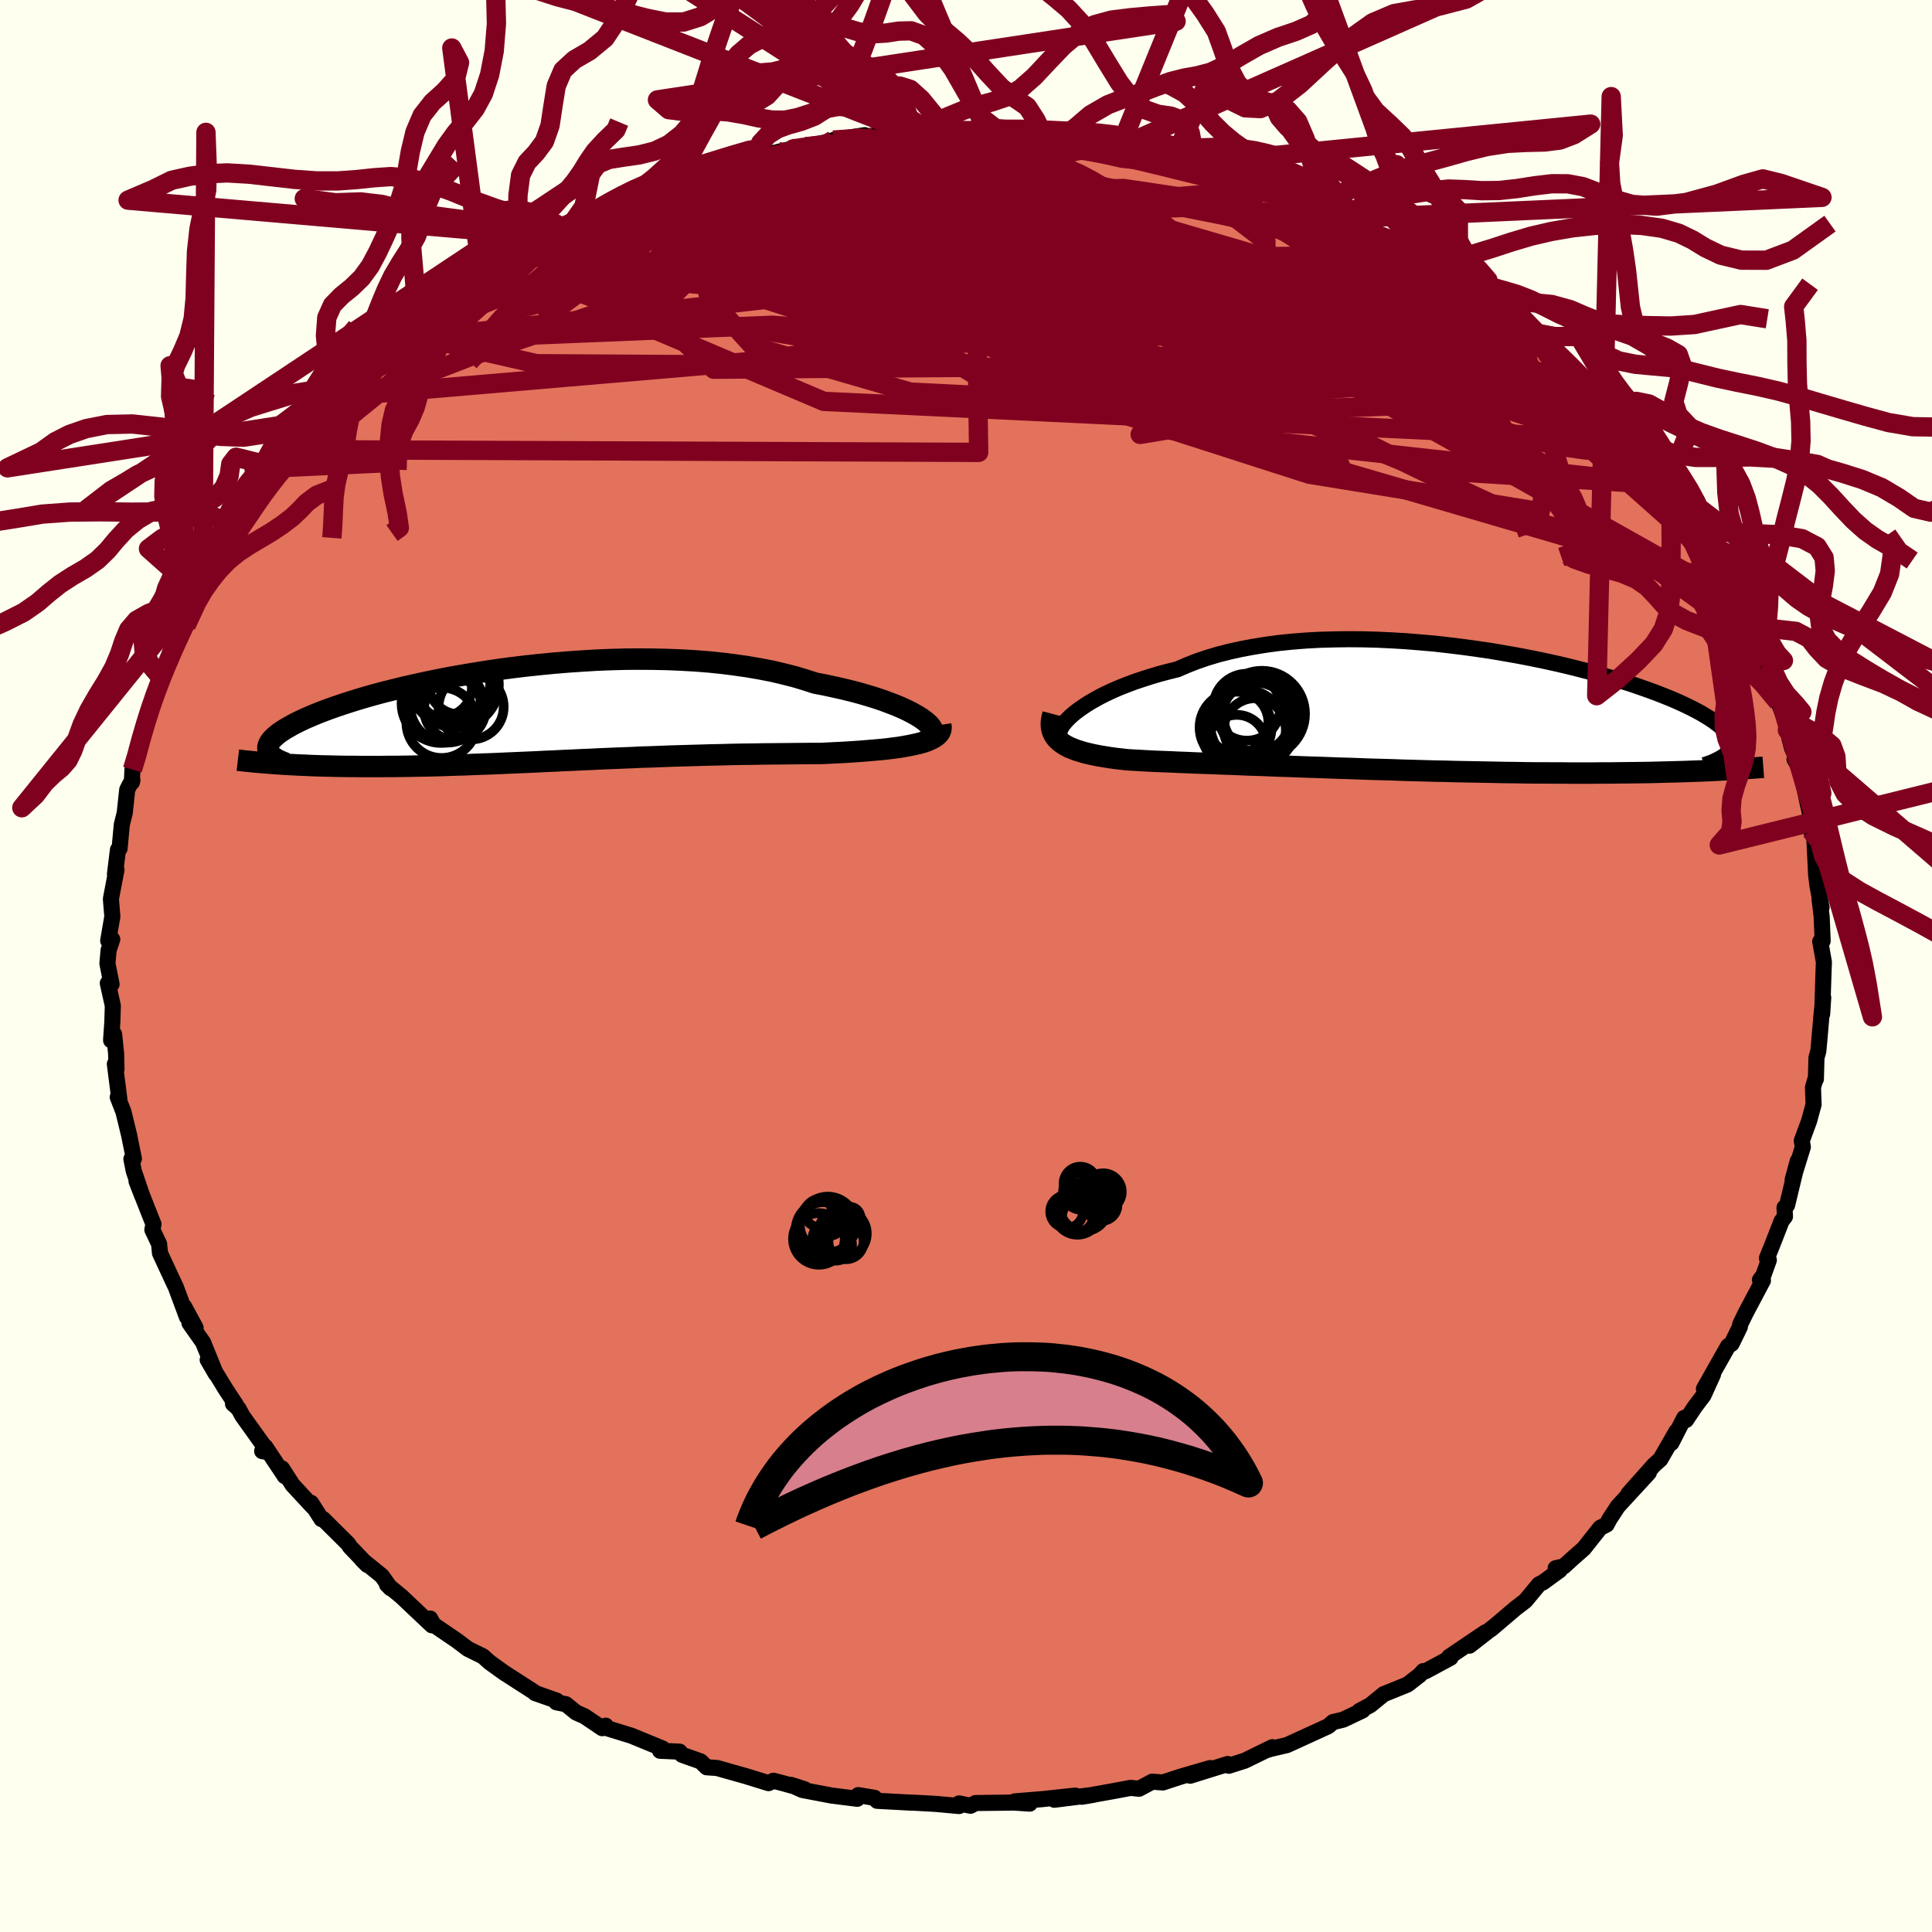 <svg xmlns="http://www.w3.org/2000/svg" width="500" height="500" viewBox="-100 -100 200 200"><defs><clipPath id="c"><path d="m40.46.22-.41-.25-.46-.26-.51-.26-.56-.26-.6-.26-.66-.25-.69-.26-.75-.25-.78-.24-.82-.24-.86-.23-.9-.22-.93-.21-.97-.21-1-.19-1.05-.34-1.1-.33-1.15-.29-1.19-.28-1.24-.24-1.28-.22-1.32-.19-1.35-.17-1.37-.14-1.41-.11-1.42-.08-1.45-.06-1.45-.03-1.47-.01-1.48.01-1.47.04-1.48.06-1.47.09-1.46.1-1.46.12-1.43.14-1.42.15-1.4.17-1.37.18-1.35.2-1.32.21-1.29.22-1.25.22-1.22.24-1.17.24-1.14.25-1.1.25-1.06.26-1.01.25-.97.26-.93.26-.87.26-.84.26-.79.26-.74.25-.7.25-.66.25-.61.24-.57.24-.53.23-.49.23-.45.22-.42.22-.38.22-.35.2-.32.21-.28.19-.25.2-.22.19-.19.18-.16.18-.13.17-.09.16-.07.17-.05.15-.01.16.01.14.03.15.06.13 1.56 1.25.54.03.56.03.56.03.58.02.59.03.6.02.61.02.62.01.64.02.64.01.66.01h.67l.67.01h2.11l.73-.01h.74l.76-.01.77-.01.79-.02.79-.01.81-.02.83-.02.83-.03.85-.03.86-.02.87-.04.88-.03.89-.03.91-.04.91-.04.93-.04.93-.04.94-.04.95-.05.96-.04.97-.05.98-.04.99-.05.99-.04 1-.05 1.01-.04 1.01-.04 1.02-.04 1.03-.05 1.03-.03 1.03-.04 1.04-.04 1.04-.03 1.04-.03 1.05-.03 1.05-.03 1.05-.02 1.05-.03 1.04-.02L23 3.98l1.04-.02 1.04-.01 1.03-.01 1.03-.01 1.02-.01 1.01-.01h.99l.82-.04.81-.04.79-.04.77-.05.76-.05.74-.06.71-.06.7-.06.67-.07.64-.08.62-.08.59-.1.55-.1.52-.11.48-.11"/></clipPath><clipPath id="b"><path d="m-36.46.18.41-.31.46-.32.5-.33.55-.32.59-.33.63-.32.68-.32.71-.31.76-.3.79-.3.83-.28.87-.28.9-.27.94-.25.97-.24.97-.42 1.02-.4 1.08-.37 1.13-.34 1.18-.3 1.22-.27 1.28-.24 1.31-.21 1.34-.18 1.38-.14 1.41-.11 1.44-.08 1.45-.04 1.48-.02 1.48.01 1.5.04 1.5.07 1.5.09 1.49.12 1.49.13 1.48.17 1.47.18 1.45.2 1.43.21 1.4.24 1.37.24 1.35.26 1.31.27 1.28.28 1.24.29 1.2.3 1.16.3 1.12.31 1.07.31 1.03.31.98.31.93.32.88.31.84.31.79.31.74.3.69.3.65.3.6.29.55.28.52.28.47.28.42.26.4.26.35.26.32.25.28.24.24.24.21.23.17.22.13.22.11.21.06.21.04.2v.19l-.03.19-.06.18-.08.17-.12.18-2.44 1.99-.69.03-.7.02-.72.03-.74.02-.75.02-.76.02-.78.02-.8.02-.81.01-.82.01-.84.01-.85.01-.87.01h-.87l-.9.01h-1.83l-.95-.01h-.96l-.97-.01h-.99l-1-.01-1.01-.02-1.03-.01-1.04-.02-1.04-.02L5 6.32 3.93 6.3l-1.07-.02-1.07-.03L.7 6.23-.38 6.2l-1.09-.03-1.09-.03-1.1-.04-1.09-.03-1.09-.03L-6.93 6l-1.08-.04-1.08-.03-1.07-.04-1.07-.04-1.06-.03-1.05-.04-1.03-.04-1.03-.03-1.02-.04-1-.04-.99-.03-.98-.04-.96-.04-.94-.03-.93-.04-.9-.03-.89-.03-.87-.04-.85-.03-.83-.04-.8-.03-.79-.03-.76-.04-.74-.04-.71-.04-.69-.04-.62-.07-.6-.07-.58-.08-.56-.09-.54-.09-.52-.1-.49-.11-.47-.11-.44-.13-.42-.13-.39-.15-.37-.15-.33-.17-.3-.18-.28-.2"/></clipPath><filter id="a"><feTurbulence baseFrequency=".05" numOctaves="3" result="noise" type="noise"/><feDisplacementMap in="SourceGraphic" in2="noise" scale="2"/></filter></defs><rect width="100%" height="100%" x="-100" y="-100" fill="ivory"/><path fill="#E2725B" stroke="#000" stroke-linejoin="round" stroke-width="1.667" d="m88.81-.4-.03.73-.15 4.64.11-1.7-.19 1.93-.23 2.67-.09.95-.19.67-.06 2.22-.03-.08-.27.94.06 1.77-.46 1.69-.76 2.06.11.65-1.06 3.41.53-1.96-1.1 4.57-.27.25.05.93-.35.46-.94 2.41-.58 1.44.2.19-.57 1.59-.35.46.31.06-1.79 3.38-.56 1.15-.04.28-.85 1.74-.37.25-2.5 4.42.94-1.49-.99 2.18-.88 1.16-.92 1.38-.19-.22-1.33 2.6.53-1.21-1.67 2.9-.64.57-2.67 3 2.12-2.19-3.21 3.49-.84 1.28-.33.61-.65.32-1.71 2.16-1.16 1.02-.9.82-.85.19.43.2-1.73 1.26-.42.21-1.41 1.7-1.03.79-2.54 2.16.27-.24-2.49 1.94 1.65-1.38-3.76 2.54.15.09-2.6 1.4-.22-.02-.37.41-1.26.98-2.47 1-1.38 1.13-1.14.61.34-.06-2.02.96-1.05.25-.4.35-.12.09-4.24 1.94-2.09.49.15-.01.42-.26-2.84 1.39-1.66.53-.12-.18-3.88 1.21 2.06-.79-3.06.89-1.83.6-1.1-.08-1.37.73-.87-.09-1.76.33-3.29.59 1.2-.2-4.05.51 2.18-.43-3.48.37-2.8.23 1.56.23-1.65-.11-3.96.05-.52.28-1.19-.24v.27l-2.4-.22-2.15-.12-.59-.02-.2-.01-3.14-.17-.27-.31-1.69-.28-.1.38-2.69-.34-2.99-.57-1.18-.53 1.41.45-2.12-.59-1.11-.29-.5.25-2.4-.74-2.94-.83-1.06-.07-.63-.61-1.92-.68-.26-.33-2.02-.09.24-.24-3.21-1.32-2.6-.8-.06-.24-.36.26-1.84-1.24-.86-.38-1.06-.86-.99-.2.04-.17-2.23-.78.08.01-3.28-2.11-1.49-1.07-.72-.64-1.56-.77-1.11-.84-2.45-1.67-.34-.63.18.7-2.67-2.52-.47-.45-1.51-1.24.38.38-.92-1.29-2.01-1.63.51.5-1.81-1.9-.15-.26-2.6-2.58h-.18l-1.07-1.68.18.41-2.11-2.28-1.09-1.7.29.8-2.03-3.05-.31.46.65.12-2.69-3.76-.42-.77-.56-.49.3.1-1.06-1.61-1.86-3.04.85 1.46-1.33-3.27-1.41-2 .64.49-1.19-2.19.29 1.08-1.15-3.1-.23-.48-1.41-3.04-.09-.94-.7-1.48.12-.57-.6-1.51-1.16-2.95.6 1.55-.88-2.59-.25-1.25.26-.03-.5-2.47-.58-2.38-.59-1.52.16.17-.46-3.6.17.54-.04-1.64-.21-2-.31.64.13-1.91.05-1.66-.52-2.34.39.11-.43-2.14.12-1.38.38-1.13-.42.14.43-2.5-.15-1.82.58-3.04-.16.47.31-2.52.17-.13.23-2.48.3-1.2.26-2.41.24-.48.3-.49-.06.21.06-1.32.43-1.21.6-2.5.41-1.73.21-.62 1.33-3.43.02-.22.86-2.14.09.02 1.11-2.05-.2-.06 1.18-2.69-.49 1.72 1.73-3.88-.42.53 1.13-1.88-.01-.23 2.07-3.49-.46.5 1.17-1.8.27-.09 1.28-1.17 1.09-2.45.58-1.28-.59 1.14 1.81-2.21 1-1.31.98-.99-.32.4 3.03-3.81-.64.7 1-1.03 1.52-1.38 1.04-1.62 2.58-2.12-1.18 1.02 1.72-1.56 1.34-1.49h.08l1.82-1.5.92-.32.63-1.08 1.69-1.03 1.31-1.18 1.44-.97.35.05-.41-.24 4.55-2.67-1.48 1.3 2.13-1.5 1.33-.9 1.23-.76 1.78-.61-.93.15 1.9-.81 3.67-1.8-1.81.79 2.28-.92-.74.32 1.5-.99 3.27-1.35-.51.42 3.89-1.43.23-.2 2.19-.37h-.8l3.56-.86 2.39-.79.38.13.76-.2 2.89-.62-1.87.39 2.79-.52 3.07-.68-.2-.01 3.26-.51-.94.28 2.09-.25 1.77-.1 2.53-.28-.98-.06.19.1 3.12-.27 1.16.07 2.65.1.13.09 1.44-.28 2.1.06 2.22.49-.2-.41 1.19.48 1.83.23 1.91-.2-.21.25 3.17.19 1.49.61 2.2.07.44.24.09.21 2.86.34 2.03.9-1.14-.74 1.46.77 1.52.1 1.59.85 2.27.43.42.16.71.12 2.68 1.25-.83-.33 4.38 1.6-.83.01 1.18.54 2.59.99 2.21.98-.4.24.55.12 1.82.89.66.35 1.35.96 1.3.64 1.44 1.37 1.81 1.01.44.08.53.15.42.62 2.76 2.03-.31-.55.87.63 1.69 1.45.88.68 2.15 2.22 2.07 1.75.63.51-1.43-1.3.92.83 3.31 2.95 1.19 2-.76-.55.88-.05 1.84 1.96-.14.9.34.07 1.11.95 2.72 3.62.15.11-.61-.59 2.32 3.45.54.23 1.22 2.67-.03-.06.94 1.62.63.6.7 2.22 1.15 1.71.69 1.09-.46-.9 1.13 2.75.13.22 1.04 2.55.33.43.5.77.03.53 1.04 3.19.68 1.69-.23-1.08.49 2.27.48 1.88.83 1.79-.57-.65.65 1.16.73 3.5.06.23.21.97.03 1.49.37.84.13 2.63L88-9.5l.13 1.11.44 2.33-.21-.86.22 1.83.1 2.49-.25.06.38 2.14-.03.73" filter="url(#a)"/><path fill="#fff" d="m-36.46.18.41-.31.46-.32.5-.33.55-.32.59-.33.63-.32.68-.32.71-.31.76-.3.79-.3.83-.28.87-.28.9-.27.94-.25.97-.24.97-.42 1.02-.4 1.08-.37 1.13-.34 1.18-.3 1.22-.27 1.28-.24 1.31-.21 1.34-.18 1.38-.14 1.41-.11 1.44-.08 1.45-.04 1.48-.02 1.48.01 1.5.04 1.5.07 1.5.09 1.49.12 1.49.13 1.48.17 1.47.18 1.45.2 1.43.21 1.4.24 1.37.24 1.35.26 1.31.27 1.28.28 1.24.29 1.2.3 1.16.3 1.12.31 1.07.31 1.03.31.98.31.93.32.88.31.84.31.79.31.74.3.69.3.65.3.6.29.55.28.52.28.47.28.42.26.4.26.35.26.32.25.28.24.24.24.21.23.17.22.13.22.11.21.06.21.04.2v.19l-.03.19-.06.18-.08.17-.12.18-2.44 1.99-.69.03-.7.02-.72.03-.74.02-.75.02-.76.02-.78.02-.8.02-.81.01-.82.01-.84.01-.85.01-.87.01h-.87l-.9.01h-1.83l-.95-.01h-.96l-.97-.01h-.99l-1-.01-1.01-.02-1.03-.01-1.04-.02-1.04-.02L5 6.32 3.93 6.3l-1.07-.02-1.07-.03L.7 6.23-.38 6.2l-1.09-.03-1.09-.03-1.1-.04-1.09-.03-1.09-.03L-6.93 6l-1.08-.04-1.08-.03-1.07-.04-1.07-.04-1.06-.03-1.05-.04-1.03-.04-1.03-.03-1.02-.04-1-.04-.99-.03-.98-.04-.96-.04-.94-.03-.93-.04-.9-.03-.89-.03-.87-.04-.85-.03-.83-.04-.8-.03-.79-.03-.76-.04-.74-.04-.71-.04-.69-.04-.62-.07-.6-.07-.58-.08-.56-.09-.54-.09-.52-.1-.49-.11-.47-.11-.44-.13-.42-.13-.39-.15-.37-.15-.33-.17-.3-.18-.28-.2" filter="url(#a)" transform="translate(47.75 -26.41)"/><path fill="#fff" d="m40.46.22-.41-.25-.46-.26-.51-.26-.56-.26-.6-.26-.66-.25-.69-.26-.75-.25-.78-.24-.82-.24-.86-.23-.9-.22-.93-.21-.97-.21-1-.19-1.05-.34-1.1-.33-1.15-.29-1.19-.28-1.24-.24-1.28-.22-1.32-.19-1.35-.17-1.37-.14-1.41-.11-1.42-.08-1.45-.06-1.45-.03-1.47-.01-1.48.01-1.47.04-1.48.06-1.47.09-1.46.1-1.46.12-1.43.14-1.42.15-1.4.17-1.37.18-1.35.2-1.32.21-1.29.22-1.25.22-1.22.24-1.17.24-1.14.25-1.1.25-1.06.26-1.01.25-.97.26-.93.26-.87.26-.84.26-.79.26-.74.25-.7.25-.66.25-.61.24-.57.24-.53.23-.49.23-.45.22-.42.22-.38.22-.35.2-.32.21-.28.19-.25.2-.22.19-.19.18-.16.18-.13.17-.09.16-.07.17-.05.15-.01.16.01.14.03.15.06.13 1.56 1.25.54.03.56.03.56.03.58.02.59.03.6.02.61.02.62.01.64.02.64.01.66.01h.67l.67.01h2.11l.73-.01h.74l.76-.01.77-.01.79-.02.79-.01.81-.02.83-.02.83-.03.85-.03.86-.02.87-.04.88-.03.89-.03.91-.04.91-.04.93-.04.93-.04.94-.04.95-.05.96-.04.97-.05.98-.04.99-.05.99-.04 1-.05 1.01-.04 1.01-.04 1.02-.04 1.03-.05 1.03-.03 1.03-.04 1.04-.04 1.04-.03 1.04-.03 1.05-.03 1.05-.03 1.05-.02 1.05-.03 1.04-.02L23 3.98l1.04-.02 1.04-.01 1.03-.01 1.03-.01 1.02-.01 1.01-.01h.99l.82-.04.81-.04.79-.04.77-.05.76-.05.74-.06.71-.06.7-.06.67-.07.64-.08.62-.08.59-.1.55-.1.52-.11.48-.11" filter="url(#a)" transform="translate(-45.16 -25.91)"/><g fill="none" stroke="#000" transform="translate(47.75 -26.41)"><path stroke-linejoin="round" stroke-width="1.667" d="m-38.01 2.54-.06-.13-.01-.16.04-.19.08-.21.13-.24.18-.26.23-.27.27-.29.32-.3.37-.31.41-.31.46-.32.5-.33.55-.32.59-.33.63-.32.68-.32.71-.31.76-.3.79-.3.83-.28.87-.28.9-.27.94-.25.97-.24.97-.42 1.02-.4 1.08-.37 1.13-.34 1.18-.3 1.22-.27 1.28-.24 1.31-.21 1.34-.18 1.38-.14 1.41-.11 1.44-.08 1.45-.04 1.48-.02 1.48.01 1.5.04 1.5.07 1.5.09 1.49.12 1.49.13 1.48.17 1.47.18 1.45.2 1.43.21 1.4.24 1.37.24 1.35.26 1.31.27 1.28.28 1.24.29 1.2.3 1.16.3 1.12.31 1.07.31 1.03.31.98.31.93.32.88.31.84.31.79.31.74.3.69.3.65.3.6.29.55.28.52.28.47.28.42.26.4.26.35.26.32.25.28.24.24.24.21.23.17.22.13.22.11.21.06.21.04.2v.19l-.03.19-.06.18-.08.17-.12.18-.14.16-.18.16-.19.15-.22.15-.25.14-.27.14-.29.14-.31.13-.34.12-.35.12" filter="url(#a)"/><path stroke-linejoin="round" stroke-width="2.222" d="m-38.74.33-.1.38-.06.36-.02.34.03.32.06.29.11.28.14.26.17.24.21.22.24.21.28.2.3.18.33.17.37.15.39.15.42.13.44.13.47.11.49.11.52.1.54.09.56.09.58.08.6.07.62.07.69.04.71.04.74.04.76.04.79.03.8.03.83.04.85.03.87.04.89.03.9.03.93.04.94.03.96.04.98.04.99.03 1 .04 1.02.04 1.03.03 1.03.04 1.05.04 1.06.03 1.07.04 1.07.04 1.08.03 1.08.04 1.09.04 1.09.03 1.09.03 1.1.04 1.09.03 1.09.03 1.08.03 1.09.02 1.07.03 1.07.02L5 6.32l1.06.02 1.04.02 1.04.02 1.03.01 1.01.02 1 .01h.99l.97.01h.96l.95.01h1.83l.9-.01h.87l.87-.01.85-.01.84-.01.82-.01.81-.01.8-.02.78-.02.76-.02.75-.02.74-.02.72-.03.7-.02.69-.03.67-.03.66-.03.64-.04.62-.03.61-.04.59-.03.58-.04.56-.04.55-.04.53-.04" filter="url(#a)"/><circle cx="-17.713" cy=".652" r="3.578" clip-path="url(#b)" filter="url(#a)"/><circle cx="-19.843" cy="1.717" r="3.728" clip-path="url(#b)" filter="url(#a)"/><circle cx="-19.648" cy="1.217" r="3.206" clip-path="url(#b)" filter="url(#a)"/><circle cx="-18.013" cy="1.352" r="4.454" clip-path="url(#b)" filter="url(#a)"/><circle cx="-18.958" cy="2.132" r="4.34" clip-path="url(#b)" filter="url(#a)"/><circle cx="-17.088" cy=".412" r="4.042" clip-path="url(#b)" filter="url(#a)"/><circle cx="-19.723" cy="3.457" r="3.046" clip-path="url(#b)" filter="url(#a)"/><circle cx="-17.118" cy=".312" r="4.464" clip-path="url(#b)" filter="url(#a)"/><circle cx="-17.838" cy="1.902" r="3.212" clip-path="url(#b)" filter="url(#a)"/><circle cx="-18.673" cy="-.383" r="3.464" clip-path="url(#b)" filter="url(#a)"/></g><g fill="none" stroke="#000" transform="translate(-45.16 -25.91)"><path stroke-linejoin="round" stroke-width="2.222" d="m41.35 2.05.18-.09.13-.12.06-.14v-.17l-.07-.18-.12-.2-.18-.22L41.1.7l-.29-.23-.35-.25-.41-.25-.46-.26-.51-.26-.56-.26-.6-.26-.66-.25-.69-.26-.75-.25-.78-.24-.82-.24-.86-.23-.9-.22-.93-.21-.97-.21-1-.19-1.05-.34-1.1-.33-1.15-.29-1.19-.28-1.24-.24-1.28-.22-1.32-.19-1.35-.17-1.37-.14-1.41-.11-1.42-.08-1.45-.06-1.45-.03-1.47-.01-1.48.01-1.47.04-1.48.06-1.47.09-1.46.1-1.46.12-1.43.14-1.42.15-1.4.17-1.37.18-1.35.2-1.32.21-1.29.22-1.25.22-1.22.24-1.17.24-1.14.25-1.1.25-1.06.26-1.01.25-.97.26-.93.26-.87.26-.84.26-.79.26-.74.25-.7.25-.66.25-.61.24-.57.24-.53.23-.49.23-.45.22-.42.22-.38.22-.35.2-.32.21-.28.19-.25.2-.22.19-.19.18-.16.18-.13.17-.09.16-.07.17-.05.15-.01.16.01.14.03.15.06.13.08.14.11.13.13.12.14.12.17.12.19.11.2.11.23.1.24.1.26.1" filter="url(#a)"/><path stroke-linejoin="round" stroke-width="2.222" d="m42.54.95.04.26-.03.25-.09.23-.15.21-.21.19-.26.18-.31.16-.35.16-.4.14-.45.13-.48.11-.52.11-.55.1-.59.1-.62.08-.64.08-.67.07-.7.06-.71.06-.74.06-.76.05-.77.05-.79.04-.81.04-.82.04h-.99l-1.01.01-1.02.01-1.03.01-1.03.01-1.04.01-1.04.02-1.05.01-1.04.02-1.05.03-1.05.02-1.05.03-1.05.03-1.04.03-1.04.03-1.04.04-1.03.04-1.03.03-1.03.05-1.02.04-1.01.04-1.01.04-1 .05-.99.04-.99.05-.98.04-.97.05-.96.04-.95.05-.94.04-.93.04-.93.04-.91.04-.91.04-.89.03-.88.03-.87.04-.86.02-.85.03-.83.03-.83.02-.81.02-.79.01-.79.02-.77.01-.76.01h-.74l-.73.01h-2.11l-.67-.01h-.67l-.66-.01-.64-.01-.64-.02-.62-.01-.61-.02-.6-.02-.59-.03-.58-.02-.56-.03-.56-.03-.54-.03-.53-.04-.51-.03-.51-.04-.49-.04-.49-.04-.47-.04-.46-.05-.45-.04-.43-.05-.43-.05" filter="url(#a)"/><circle cx="-8.544" cy="-1.055" r="3.842" clip-path="url(#c)" filter="url(#a)"/><circle cx="-7.289" cy="-3.345" r="3.2" clip-path="url(#c)" filter="url(#a)"/><circle cx="-9.124" cy=".73" r="3.646" clip-path="url(#c)" filter="url(#a)"/><circle cx="-7.659" cy="-3.32" r="4.124" clip-path="url(#c)" filter="url(#a)"/><circle cx="-7.639" cy="-3.2" r="4.442" clip-path="url(#c)" filter="url(#a)"/><circle cx="-7.759" cy="-.675" r="3.184" clip-path="url(#c)" filter="url(#a)"/><circle cx="-6.069" cy="-.915" r="3.37" clip-path="url(#c)" filter="url(#a)"/><circle cx="-9.179" cy="-1.27" r="4.09" clip-path="url(#c)" filter="url(#a)"/><circle cx="-9.019" cy="-2.94" r="3.03" clip-path="url(#c)" filter="url(#a)"/><circle cx="-8.019" cy="-3.47" r="4.45" clip-path="url(#c)" filter="url(#a)"/></g><g fill="none" stroke="#800020" stroke-linejoin="round" stroke-width="2"><path d="m25.64-83.02 1.53.64 1.2.42.84.34.6.36.41.38.18.4-.1.39-.41.39-.77.35-1.16.31-1.61.24-2.09.19-2.6.12-3.13.1-3.66.07-4.17.05-4.73.03-5.31-.01-5.99-.07-6.76-.12-7.58-.13-8.44-.03" filter="url(#a)"/><path d="m6.8-86.47 1.17.37.95.28.55.29.18.4-.25.53-.78.64-1.42.76-2.1.88-2.81.99-3.52 1.11-4.25 1.25-5.02 1.39-5.82 1.58-6.64 1.79-7.47 2.03-8.35 2.22-9.4 2.4" filter="url(#a)"/><path d="m-29.13-81.77 1.02-.11 2.08.07 2.97.2 3.73.36 4.28.55 4.67.75 5.02.96 5.39 1.15 5.8 1.3 6.21 1.43 6.55 1.53L25.36-72l6.85 1.59 6.91 1.64 7.17 1.9 7.75 2.41m-104.82-6.31.8-.74 1.33-.83 1.16-.66 1-.56.87-.49.72-.36.54-.22.34-.07.13.09-.12.28-.4.49-.7.71-1 .96-1.28 1.19-1.57 1.45-1.88 1.72-2.27 2.02-2.73 2.37-3.26 2.72-3.83 3.12-4.5 3.67m91.55-29.21 1.61.38 1.81.64 1.86.75 1.88.82 1.95.94 2.05 1.03 2.12 1.12 2.15 1.14 2.13 1.15 2.07 1.13 1.99 1.09 1.82 1.01 1.58.87 1.29.68.99.47.73.31.53.2.35.17.02.02" filter="url(#a)"/><path d="m-40.68-76.81 2.12-1 1.16-.41 1.27-.37 1.66-.46 2.04-.56 2.35-.6 2.55-.61 2.65-.57 2.68-.53 2.68-.5 2.65-.47 2.59-.45 2.49-.42 2.31-.39 2.12-.36 1.91-.32 1.73-.3 1.58-.29 1.43-.26 1.22-.25.9-.21.44-.17-.13-.1" filter="url(#a)"/><path d="m1.11-86.42.73.04 1.56.11 1.91.23 2.01.33 2.05.41 2.14.46 2.26.51 2.35.54 2.43.57 2.42.59 2.36.58 2.22.55 2.04.52 1.87.48 1.68.45 1.5.39 1.27.34.98.24.62.11.29-.01.22-.05m-49.76-6.47 2.25-.16 2.05.19 2.59.36 3.11.53 3.44.68 3.71.8 4.01.9 4.33.97 4.61 1.03 4.79 1.12 4.88 1.19 4.9 1.24 4.89 1.26 4.87 1.32 4.89 1.48M65.9-57.34l.92.47.61.78.27.68.08.62-.11.56-.37.45-.7.3-1.05.13-1.44-.07-1.84-.26-2.27-.48-2.72-.72-3.18-.97-3.65-1.22-4.12-1.49-4.58-1.78-5.07-2.08-5.58-2.38-6.14-2.68-6.7-2.97-7.25-3.26-7.79-3.59-8.32-3.92" filter="url(#a)"/><path d="m-16.61-84.81 2.42-.28 2.46.25 2.94.66 3.52.99 4.11 1.27 4.62 1.51 5.04 1.73 5.4 1.91 5.79 2.11 6.17 2.26 6.5 2.37 6.7 2.46 6.85 2.56 7.02 2.68 7.15 2.69" filter="url(#a)"/><path d="m42.01-76.42-.07.23.35.32.43.41.32.47.1.49-.18.47-.54.4-.97.29-1.41.17-1.87.07-2.32-.01-2.76-.08-3.25-.12-3.75-.17-4.28-.2-4.85-.25-5.45-.34-6.12-.48-6.89-.64-7.72-.8-8.54-.84-9.35-.75M65.9-57.34l1.01.52.88.92.74.92.73.93.73.94.68.9.56.8.39.66.21.52.01.32-.21.11-.44-.13-.68-.36-.9-.62-1.15-.87-1.39-1.16-1.68-1.47-1.99-1.82-2.33-2.17-2.72-2.56-3.11-2.98-3.51-3.41-3.81-3.8" filter="url(#a)"/><path d="m59.97-63.53 1.33 1.12.49.42.34.35.44.54.45.61.26.5-.02.27-.33.04-.63-.16-.92-.33-1.19-.49-1.49-.66-1.83-.87-2.22-1.13-2.66-1.41-3.14-1.72-3.6-2.04-4.03-2.38-4.45-2.74-4.92-3.13-5.73-3.58m-43.65-4.36-.37.1.97-.15 1.05-.13.65.01.18.2-.31.39-.77.56-1.28.74-1.84.93-2.45 1.13-3.05 1.38-3.67 1.65-4.35 1.96-5.1 2.27-5.97 2.57-6.94 2.88M76.24-44.08l.68 1.25.36 1.07.06.89-.32.58-.71.24-1.1-.04-1.49-.27-1.88-.49-2.3-.73-2.72-.99-3.19-1.25-3.66-1.54-4.15-1.83-4.63-2.15-5.13-2.48-5.65-2.84-6.21-3.21-6.79-3.58-7.38-3.98-7.97-4.35-8.59-4.7-9.37-5.03" filter="url(#a)"/><path d="M78.51-39.64 2.58-61.85l-32.48-5.42-9.15-2.19 1.33-1.48 6.07-1.16 9.38-.88 12.28-.43 14.02.31 13.93 1.25 12.06 2.13 9.02 2.61 5.53 2.52 2.29 1.91-.27 1.01-1.96.29-3.21.04-4.6.23-6.26.4-7.21.13-5.82-.93-1.67-2.91 2.38-5.77-1.8-8.54-22.26-7.59" filter="url(#a)"/><path d="m-63.48-60.59 8.19-4.23 10.82 2.47 20.44.12 19.62-3.1L7.4-69.38l3.84-2.72-1.48-.5-4.19 1.2L.8-69.63l-3.27 1.38-.04.55 3.56-.29 5.76-.93 5.63-1.34 3.89-1.43 2.32-1.03 2.59-.06 5.43 1.41 10 2.95 12.91 3.7 8.61 2.06-7.21-8.1" filter="url(#a)"/><path d="m72.8-49.78-25.48-1.59-29.16-11.98-11.4-9.05 1.28-3.44 6.8.33 6.22 1.27 1.88.44-3.19-.66-6.82-1.17-8.26-1.01-7.7-.44-5.37.58-1.2 2.24 4.89 4.47 11.92 6.14 16.23 5.15 11.43-.58-2-9.66 11.77-6.08" filter="url(#a)"/><path d="m-6.01-86.42 14.89 8.1-15.75 2.13-8.67-.33 2.36-1.53 7.16-1.49 7.27-.84 6.45.02 6.34 1.08 6.16 2.3 4.45 3.39.85 3.79-3.2 3.2-5.18 1.74-3.66-.1-.48-1.91-1.15-3.8-13.24-5.85-35.13-2.22" filter="url(#a)"/><path d="m-35.78-79.41 54.81 16.57 5.17 1.94-8.1-.86-9.73-2.32-7.29-2.69-4.42-2.57-1.78-2.52.61-2.54 2.09-2.45 2-2.13.64-1.55-.55-.68.01.49 2.71 1.93 5.97 3.2 6.77 3.6 2.77 2.37-3.94-.32-4.07-2.57 13.32-1.37 34.04 6" filter="url(#a)"/><path d="m-36.54-78.74 52.56 3.68 16.89 3.32-.7 3.84-9.73 2.34-9.46 1.34-4.08 1.75.28 2.37.69 1.94-1.71.37-4.01-1.44-4.39-2.65-2.89-3.03-.53-2.89 1.87-2.53 4.28-1.92 6.93-.77 9.78 1.11 12.09 3.47 12.52 5.4 9.28 5.47.53 2.23-14.45-4.88L7.14-73.17l-33.85-9.17" filter="url(#a)"/><path d="m66.78-57.39-31.87-9.96-8.22-.25-4.19-.89-2.3-.52-2.25.16-3.31-.04-4.41-1.03-4.43-2.1-2.85-2.64-.07-2.55 2.79-1.99 4.83-1.14 5.79-.15 5.9.88 5.28 1.84 3.58 2.74-.03 3.68-6.85 4.64-18.4 4.7-31.88.23-15.54-14.37" filter="url(#a)"/><path d="m-48.12-72.38 24.26-6.55.77-.37-.1 2.75 4.59 4.13 8.48 3.22 9.33 1.3 8.29.01 7.1-.08 6.21.42 5.12.58 3.61.04 2.13-.88L33-69.34l1.36-1.51 1.77-.86 1.7.03.28.81-3.1 1.42-8.76 1.88-16.36 1.48-22.58-1.34-16.8-6.9 11.96-10.35" filter="url(#a)"/><path d="m54.69-67.96-21.83 1.27-11.61 4.35-3.75 1.4-8.09-1.64-9.94-2.63-4.5-2.07 3.5-.91 8.06.01 7.11.16 3.27-.42.96-1.03 2.11-1.21 3.66-1.38-.9-2.62-30.3-11.4" filter="url(#a)"/><path d="m-58.94-64.74 39.43-4.4 9.49-.43 12.65-.97 10.75-.75 4.2-.18-1.75-.05-4.51-.59-3.96-1.39-1.21-1.83 2.22-1.53 5.18-.51 6.93.92 7.18 2.47 5.76 3.74L36-65.93l-2.06 3.82L27-59.94l-9.86-.18-8.59-2.42-2.57-3.67 6.79-2.73 18.87 4.09 48.25 27.11" filter="url(#a)"/><path d="m68.82-54.46-37.53-18.8-14.99-4.38-3.16 1.58 2.96 3.39 4.05 2.57.63.39-4.03-1.4-6.36-1.68-5.32-.79-2.68.08-1.34.15-2.62-.38-4.77-.59-3.92.26 2.18 2.63 9.23 6.97.16 11.29-70.74-.28" filter="url(#a)"/><path d="m-42.58-76 45.82-1.8 10.14.3h.44l-1.89-.43-4.4-.64-5.94-.62-5.3-.43-3.49-.09-2 .3-.83.7 1.19 1.03 5.01 1.35 9.82 1.64 13.24 1.77 12.55 1.48 6.43.66-4.54-.39-18.91-1.01-34.11-.46-34.53 3.97" filter="url(#a)"/><path d="m-6.01-86.42-26.26 13.6 12.77 3.49 23.62 1.49 19.9 1.63 11 .66 1.2-1.41-6.4-3.07-9.4-3.35-7.82-2.35-4.92-.9-5.37.25-11.11 1.41-19.02 3.88-23.56 8.03-15.02 5.8" filter="url(#a)"/><path d="m-2.7-86.59 25.65 19.73-15.24-2.6-8.74-4.03 2.58-1.22 6.89.93 5.7 1.4 3.1.81.95-.11-.84-1.02L15-74.32l-2.73-1.59-1.15-.78 1.73.46L16.6-75l1.81.69-7.21-1.27-22.19-3.26-22.03-1.5" filter="url(#a)"/><path d="m-21.56-83.99 29.84 4.9-5.43 5.84-18.41 2.86-13.05-.27-3.92-1.83 1.18-1.49 2.13-.22 2 .76 2.84.93 4.51.72 6.05.73 6.17 1.19 1.77 1.46-6.59-1.58L7-86.06" filter="url(#a)"/><path d="M74.51-46.92 53.85-62.86l2.81.78 2.65 1.24-2.94-1.74-8.15-3.77-11.14-3.95-11.88-2.73-11.14-1.07-9.83.14-8.35.46-6.6.06-4.37-.54-1.88-.84.31-.57 1.57.11 1.63.81.85 1.04.26.45 1.27-.79 4.88-1.93 10.07-2.02 11.69-1.03-.13-1.01-34.83-4.53" filter="url(#a)"/><path d="m2.68-86.61 1.6 11.87 8.46 6.34-1.1.58-2.43.1.45.61 2.25.23 2.54-.43 3.49-.34 5.78.57 7.52 1.52 6.3 1.65 1.71.89-3.59.14-5.66.6-3.09 2.31-.55 3.12-7.84-.74L-6.84-67.9l-9.77-16.91" filter="url(#a)"/><path d="m-64.52-58.97 73.16-6.26 18.12-3.26-4.56-2.42-10.84-.48-12.61.54-12.62.4-10.31-.12-5.88-.49-.98-.71 2.49-.83 3.18-.83 1.14-.66-2.14-.41-3.91-.25-.44-.41 13.85-1.18 49.35-4.2" filter="url(#a)"/><path d="m-38.82-77.82 53.97 4.56 17.87 7.33-.78 4.7-4.31 1.95-2.51.15-.45-.87 1.2-1.18 2.63-.91 3.45-.42 2.89-.13.56-.32-3.08-.97-6.67-1.7-8.45-2.02-7.37-1.64L6.29-70l.3.17 3.04.3 3.3-.65 1.53-2.4-1.25-4.06-4.37-4.64-7.5-3.52-12.76-.93" filter="url(#a)"/><path d="M65.47-58.79 31.9-57.52l-37.65-1.89-16.29-4.72-4.43-4.89-1.26-3.36-.75-1.6-.2-.44.97-.04 3.29-.1 7.31-.06 12.56.76 17.29 2.69 19.38 5.22 17.34 7.16 10.84 7.25-.86 4.51-23.91-3.88L-42.58-76" filter="url(#a)"/><path d="m1.11-86.42 8.83 15.26-14.35 3.65-3.27-.51-.43-1.21-4.33-.65-6.47-.03-3.93.14 1.11-.18 5.3-.76 6.86-1.1 6.24-.66 5.15.83 5.16 2.99 6.78 4.9 9.21 5.53 10.13 4.46 5.66 1.96-6.24-1.46-12.64-4.97 42.28-3.51" filter="url(#a)"/><path d="m68.82-54.46-83.54-3.99-18.65-7.91 6.47-6.5 10.45-3.55 4.94-1-1.27.71-4 1.87-3.81 2.62-3.36 2.72-4.39 1.88-6.1.04-5.74-2.21-1.88-3.64 3.32-3.49 11.23-5.43" filter="url(#a)"/><path d="M77.81-41.86 60.84-56.92l-22.39-9.09-18.4-.77-11.09 2.56-4.32 1.36 1.2-1.22 4.86-2.93 5.62-3.38 3.49-2.93.36-1.95-1.33-.56-.53 1.16 1.58 2.99 2.54 4.52.93 5.22-2.02 4.57-3.31 2.34 2.83-.47 51.94 5.72" filter="url(#a)"/><path d="M57.82-65.75 29.33-77.53 7.31-81.16l-14.55-.08-3.78 1.65 6.15 2.73 11.16 3.18 9.85 2.65 3.93 1.19-3.04-.63-7.78-1.99-8.58-2.17-5.68-1.03-.55.98 5.35 2.97 10.95 3.92 15.03 3.51 15.84 2.59 12.37 2.9 5.88 2.61-12.57-17.04" filter="url(#a)"/><path d="M68.48-54.53 37.14-66.5l8.84 4.19 10.26 4.79 4.51 1.42.22-1.45-2.25-3.05-4.03-3.8-5.52-3.91-6.38-3.3-6.25-1.87-5.41.04-4.86 1.77-5.73 2.62-8.17 2.28-10.75.99-11.55-.98-9.41-3.87-1.78-7.72 11.79-7.63" filter="url(#a)"/><path d="m-5.03-86.36-13.9 13.16 1.46 3.04-5.17-.02-5.63-.44-.11-.7 6.77-1.51 10.92-2.16L.03-76.81l7.38-.4 3.76 1.59 2.54 3.36 4.5 4.24 7.52 3.86 7.2 2.29-.52.11-16.4-1.8-36.06-2.77-38.89 1.59M114.83 6.75l-2.47-1.5-1.17-1.35-2.03-1.78-2.6-1.86-2.71-1.73-2.64-1.54-2.47-1.37-2.27-1.22-2.08-1.1-1.91-1.05-1.69-1.09-1.29-1.2-.74-1.38-.38-1.49-.93-1.14M-1.54-86.52l-1.59-1.36-1.51-1.85-1.13-1.02-1.05-.33-1.17-.12-1.37-.46-1.56-1.14-1.71-1.8-1.83-2.11-1.89-2.02-1.92-1.66-1.87-1.27-1.78-.97-1.68-.73-1.64-.49-1.72-.32-1.98-.42-2.34-.83-2.53-1.3-2.28-1.3-2.24-.69" filter="url(#a)"/><path d="m-1.54-86.52-1.48.26-1.36.25-1.03.14-.97.16-1.06.24-1.18.29-1.23.32-1.26.33-1.29.34-1.32.37-1.33.36-1.31.35-1.24.31-1.18.29-1.15.3-1.2.36-1.32.45-1.44.58-1.42.71-1.17.76-1.28.61 26.22-7.78 1.82.04 1.32-.05 1.35-.06 1.37-.03h1.34l1.28.04 1.27.05 1.31.06 1.36.06 1.43.08 1.47.12 1.48.17 1.44.21 1.37.23 1.31.25 1.24.26 1.17.27 1.12.27 1.09.26 1.15.27 1.29.3 1.48.31 1.5.28 1.03.11" filter="url(#a)"/><path d="m-1.54-86.52-1.51-.04-1.39-.28-1.12-.7-1.1-1-1.24-1.06-1.37-.99-1.47-.94-1.55-.98-1.64-1.06-1.73-1.14-1.81-1.23-1.85-1.32-1.82-1.37-1.79-1.31-1.73-1.03-1.74-.57-1.81-.18-2.01-.17-2.22-.74-2.31-1.59-2.12-1.97-1.27-.86 32.32 20.73-.2-1.8-.75-2.12-1.28-1.45-1.51-1.09-1.56-.94-1.59-.85-1.68-.88-1.78-1.08-1.87-1.29-1.84-1.29-1.73-.96-1.56-.33-1.43.38-1.41.86-1.51.9-1.71.54h-1.88l-2.01-.41-2.08-.54-2.15-.5-2.34-.49-2.63-.68-3.08-1-3.68-1.89 43.26 16.91 2.38-.13 1.82.04 1.53.1 1.39.11 1.35.13 1.34.14 1.29.17 1.23.2 1.19.23 1.18.26 1.23.27 1.31.25 1.42.24 1.59.3 1.75.39 1.89.2" filter="url(#a)"/><path d="m-6.01-86.42-.18-.16-1.3-.59-1.53-.75-1.47-.64-1.39-.37-1.38-.05-1.4.26-1.4.45-1.37.44-1.33.27-1.33-.01-1.38-.23-1.48-.33-1.63-.28-1.73-.14H-28l-1.49.06-1.28-.16-1.17-1.01 53.69-8.14-1-.67-1.82.13-1.98.18-1.9.24-1.75.48-1.65.88-1.58 1.32-1.52 1.59-1.49 1.59-1.46 1.28-1.46.84-1.46.49-1.45.38-1.48.48-1.52.62-1.53.66-1.34.5-.74.25.35.2m-8.71.86-.77.45-1.52.35-1.39.28-1.2.24-1.13.26-1.19.3-1.29.37-1.38.42-1.42.46-1.42.48-1.42.5-1.42.5-1.43.53-1.42.55-1.37.59-1.24.61-1.08.59-.93.57-.86.54-.95.57-1.14.65-1.08.67-.04.38" filter="url(#a)"/><path d="m-21.18-83.86-.85.95-1.65.63-1.6.55-1.41.56-1.27.68-1.23.84-1.23.96-1.22.97-1.18.89-1.09.76-1 .64-.93.56-.92.51-.95.5-.96.57-.9.71-.8.92-.72 1.1-.76 1.15-.82 1.04-.61.74.45-.03 21.65-16.2 1.49 1.4 1.12-.08 1.13.01 1.33.05 1.42-.07 1.4-.14 1.33-.08 1.27.06 1.25.18 1.23.24 1.16.24 1.07.25.99.28 1.07.33 1.32.34 1.64.38 1.99.49m-2.95-27.66-1.77.91-1.63 1.09-1.19.92-1 1.57-1.02 2.44-1.07 2.99-1.11 2.97-1.13 2.55-1.18 1.97-1.29 1.38-1.38.88-1.4.54-1.3.36-1.13.41-.96.62-.78.84-.3 1.21M87.21-16.51l1.38-1.38-.33-1.54-.16-1.37.2-1.3.28-1.33.22-1.38.21-1.43.31-1.5.46-1.59.64-1.71.86-1.81 1.11-1.89 1.28-1.96 1.18-1.96.76-1.91.25-1.76.11-1.48.8-.56M-7.16-106.13l-.03.61-.57 1.1-1.18 1.28-1.48.84-1.52.58-1.42.84-1.33 1.43-1.25 1.98-1.2 2.23-1.16 2.12-1.13 1.75-1.15 1.26-1.24.77-1.39.34-1.57.09-1.61.17-1.45.67-1.05 1.53-.74 2.26-1 2.28-2.39 1.66 2.52-1.24 1.31-1.34.96-1.58.99-1.81 1.09-1.95 1.15-1.8 1.18-1.36 1.23-.76 1.28-.27 1.33-.11 1.39-.35 1.42-.8 1.4-1.25 1.35-1.47 1.24-1.49 1.16-1.58 1.25-2.08 1.6-2.91" filter="url(#a)"/><path d="m-35.78-79.41 2.09-1.06 1.4-1.11 1.3-1.17 1.17-1.38.99-1.9.88-2.5.85-2.84.89-2.88.92-2.72.91-2.51.94-2.26 1.05-1.93 1.26-1.57 1.48-1.42 1.6-1.6 1.53-1.93 1.32-2.03 1.12-1.7 1.62-.96m-24.08 36.14-1.13.71-.74.84-.87 1.05-.88 1.09-.83 1.02-.86.9-.93.81-.98.79-.97.84-.9.93-.84.98-.82.93-.79.83-.74.84-.7 1.06-.75 1.34-1.13 1.22" filter="url(#a)"/><path d="m-38.82-77.82 1.41-.51 1.12-.18 1.4-.12 1.57-.25 1.56-.45 1.47-.58 1.39-.59 1.38-.48 1.42-.33 1.47-.22 1.48-.14 1.43-.1 1.33-.07 1.22-.07 1.17-.07 1.22-.07 1.38-.05h1.56l1.67.03 2.15-.15-30.66 5.41-1.24.24-1.31-.6-1.69-.82-1.67-.35-1.47.22-1.38.45-1.45.36-1.59.13-1.74-.12-1.92-.39-2.1-.58-2.23-.57-2.19-.26-2.03.07-1.88.06-1.93-.47L-42.58-76l1.93-1.05 1.1-1.57.37-1.83.32-1.56.72-.99 1.17-.49 1.5-.24 1.63-.23 1.61-.4 1.48-.7 1.34-1.05 1.23-1.43 1.17-1.72 1.16-1.87 1.14-1.79 1.13-1.45 1.12-.96 1.13-.61 1.2-.73 1.64-1.32 2.6-2.33" filter="url(#a)"/><path d="m-42.58-76-.24-.33-1.61-.75-1.99-.66-2.15-.65-2.33-.84-2.41-.98-2.32-.84-2.07-.52-1.85-.15-1.74.12-1.8.19-1.95.14h-2.14l-2.29-.16-2.38-.27-2.38-.27-2.25-.13-2.03.09-1.86.26-1.85.41-1.93.95-2.59 1.11 43.31 3.74-1.12.89-1.03 1.05-.89 1.05-.87 1-.88.93-.9.85-.88.79-.89.8-.92.87-.95.94-.95.97-.89.97-.81.98-.62 1.02-.28.67" filter="url(#a)"/><path d="m-43.43-75.54-1.24.72-1.28.69-1.24.58-1.21.53-1.19.54-1.15.54-1.11.57-1.12.62-1.17.66-1.24.66-1.3.62-1.32.57-1.28.57-1.18.64-1.08.82-1.12 1.09-1.6 1.26 19.6-10.92-1.28.93-1.01.91-.87.98-.86.99-.91.87-.96.77-.99.76-.97.85-.9 1-.8 1.11-.71 1.19-.59 1.24-.47 1.31-.36 1.36-.31 1.36-.36 1.29-.51 1.21-.69 1.28-.62 1.69-.07 2.31" filter="url(#a)"/><path d="m-33.35-102.8-1.46 2.15-1.17 2.51-1.38 2.08-1.61 1.33-1.57.91-1.19 1.1-.69 1.62-.33 2.04-.31 2.05-.58 1.65-.87 1.17-.93.99-.67 1.34-.27 2.07-.04 2.77-.32 2.8-1.38 1.84m0 0 1.86-1.06 1.49-.77 1.26-.6 1.16-.44 1.18-.31 1.2-.27 1.16-.27 1.08-.31 1.02-.35 1.03-.41 1.12-.42 1.27-.39 1.41-.31 1.51-.21 1.54-.11 1.52-.05 1.49-.09 1.49-.2 1.51-.34 1.48-.33 1.21-.06.85.3" filter="url(#a)"/><path d="m-51.19-71.01.99 1.5-.34.64-.86.67-1.01.84-.92 1.03-.73 1.2-.61 1.26-.63 1.18-.74.99-.82.85-.79.83-.61 1-.4 1.29-.33 1.64-.37 1.96-.39 2.02-13.95.65.24.12.93-.82 1.02-1.01.98-1.02.97-1.02.98-1.01.99-1.03 1.03-1.04 1.04-1.07 1.05-1.07 1.04-1.02 1.03-.97 1-.89.99-.85.99-.81 1.01-.81 1.03-.81 1.09-.81 1.15-.83 1.23-.83 1.26-.8 1.15-.65.72-.26 29.41-13.84-1.08.17-1.71.5-1.66.51-1.49.46-1.41.45-1.43.47-1.46.52-1.43.57-1.35.59-1.21.6-1.09.58-1 .57-.98.55-1.01.54-1.05.54-1.08.53-1.12.55-1.12.57-1.14.64-1.14.7-1.14.75-1.2.79-1.33.9-.78.79" filter="url(#a)"/><path d="m-52.57-69.85-.34 2.2-.49 1.79-.9 1.03-.82.97-.61 1.15-.59 1.15-.71.99-.81.87-.76.96-.57 1.21-.35 1.52-.17 1.73-.02 1.79.12 1.79.29 1.85.41 1.92.23 1.57-.76.54m23.52-42.54-.34.81-1.17 1.13-1.01 1.1-.73 1.06-.63 1.03-.7 1-.81.99-.87.98-.9.98-.91.96-.94.94-.99.92-1.01.92-1.03.91-1.02.9-1 .85-.89.74-.75.59-.97.7m-6.37 5.11 1.31-1.25.58-1.57.06-2.25-.23-2.71-.24-2.73v-2.32l.39-1.77.7-1.39.84-1.32.85-1.41.87-1.44.96-1.33 1.04-1.23 1-1.28.85-1.56.65-1.98.47-2.43.23-2.83-.07-2.92-.11-2.12.1.17m-11.67 39.16-.68 1.16-.49.96-.81 1.11-.8 1.35-.56 1.53-.32 1.59-.24 1.55-.31 1.43-.35 1.34-.31 1.33-.19 1.39-.07 1.4-.05 1.21-.05.8-.06.78" filter="url(#a)"/><path d="m-63.48-60.59 1.39-1.27.6-.9.65-.94.78-.97.88-.93.96-.9 1.01-.9 1.05-.89 1.06-.9 1.06-.87 1.06-.83 1.04-.81 1.03-.8 1.03-.81 1.04-.85 1.06-.86 1.06-.87 1.06-.86 1.04-.81 1.02-.78 1.05-.79 1.19-.86 1.15-.81-.15-.11L-91-47.3l2.49-1.92 1.55-.9 1.23-.75 1.44-.66 1.66-.61 1.64-.64 1.39-.74 1.08-.87.89-.97.92-.97 1.17-.84 1.47-.65 1.66-.52 1.63-.5 1.48-.47 1.63-.26 3.15.6" filter="url(#a)"/><path d="m-66.04-57.59-1.65-.14-1.38.33-1.13.86-1.19.88-1.48.63-1.91.29-2.41-.09-2.89-.42-3.16-.53-3.06-.33-2.64.06-2.13.42-1.73.6-1.46.74-1.5 1.07-3.46 1.65 32.18-4.99.9-1.33.29-2.25-.23-2.7-.23-2.43.14-1.85.59-1.31.93-.95 1.07-.87 1.02-.99.89-1.22.76-1.42.71-1.51.69-1.55.66-1.6.55-1.75.42-1.95.36-2.08.48-2.01.74-1.73 1.06-1.35 1.26-1.14 1.13-1.26.42-1.71-.8-1.51 3.37 25.55-.72.2-1.08.66-1.23.76-1.25.74-1.2.72-1.12.71-1.05.73-.98.77-.94.79-.92.81-.95.83-1.02.88-1.12.98-1.17 1.05-1.08 1.01-.71.69v-.11l-2.71 3.41.27-.87.31-1.74.41-1.54.76-1.25 1.03-1.11 1.12-1.08 1.06-1.07.94-1.07.8-1.13.67-1.2.59-1.31.55-1.39.59-1.42.67-1.4.79-1.34.85-1.33.78-1.37.58-1.45.41-1.58.77-1.85 2.54-2.78m-18.47 31.58-4.47-1.12-.55.71-.17 1.2-.53 1.24-.93 1.05-1.34.78-1.84.48-2.44.21-2.97.02-3.25-.04-3.2.03-2.85.21-2.46.41-2.48.39-3.27.02-4.74.26" filter="url(#a)"/><path d="m-57.73-68.37-1.01.67-.98.88-.86.95-.77 1.02-.74 1.06-.75 1.11-.84 1.16-.92 1.18-.95 1.18-.92 1.16-.86 1.14-.81 1.13-.8 1.11-.82 1.09-.87 1.07-.91 1.05-.79.88.02.05-2.95 4.9-3.58-1.27-3.38-.66-2.01.42-1.5.88-1.25 1.02-1 1.09-.9 1.08-1.02.99-1.24.87-1.36.79-1.28.83-1.16.92-1.16 1-1.45 1.01-1.96.99-2.39 1.05-2.5 1.22-2.48 1.27-3.19 1.04" filter="url(#a)"/><path d="m-78.3-40.47-1.52.9-.73 1-1.02.86-1.46.63-1.56.57-1.27.72-.82.96-.5 1.18-.44 1.33-.59 1.41-.8 1.44-.91 1.47-.87 1.51-.71 1.5-.52 1.43-.44 1.25-.49 1-.67.77-.84.7-.91.88-.95 1.25-1.42 1.33 19.44-24.09.42-1.04.5-1.44.33-1.35.28-1.26.4-1.22.57-1.15.72-1.08.77-1.01.8-.98.8-.98.81-1 .81-1.05.79-1.11.77-1.17.73-1.23.73-1.28.78-1.33.88-1.38.93-1.35.86-1.22.63-.97.89-1.05m-16.33 27.53-.14.52-.48 1.06-.48.99-.45.95-.46.98-.46 1.01-.47 1.07-.5 1.15-.5 1.27-.53 1.4-.52 1.5-.5 1.58-.48 1.64-.45 1.68-.44 1.46" filter="url(#a)"/><path d="m-79.43-38.59-5.2-4.61 1.41-1.06 1.66-.87.93-1.13.5-1.27.29-1.41-.04-1.66-.46-1.97-.77-2.19-.77-2.19-.46-2.01.05-1.72.48-1.51.7-1.44.66-1.56.45-1.82.2-2.12.06-2.36.08-2.46.26-2.35.43-2.08.37-1.96.05-2.45-.13-3.51-.33 47.18.13-.16.53-.89.7-1.14.73-1.17.69-1.12.69-1.07.69-1.06.71-1.05.71-1.04.72-1.03.74-.99.76-.97.8-.97.84-.98.88-.99.92-1 .93-.99.97-1.01 1.04-1.04 1.12-1.13 1.19-1.18 1.03-.99.03.01m-19.28 25.84 1.1-2.37.72-1.25.73-1.04.83-1.04.95-.99 1.06-.87 1.12-.74 1.16-.69 1.18-.7 1.13-.76 1.01-.77.8-.76.7-.74 1.03-.77 1.71-.68" filter="url(#a)"/><path d="m-80.74-35.24.48-2.69-.53-1.89-.43-1.68-.23-1.67-.31-1.78-.44-1.83-.42-1.77-.2-1.66.15-1.52.52-1.36.75-1.15.67-1.07.18-1.35-.53-2.2-1.31-3.28 2.14 25.18-.27-.05.17-1.14.42-1.19.55-1.17.62-1.19.63-1.2.59-1.18.58-1.14.62-1.1.69-1.08.72-1.07.71-1.05.66-1.02.61-1.03.61-1.09.61-1.12.45-.89.07-.16" filter="url(#a)"/><path d="m-80.61-60.8-.31 2.12-.56 1.42-.32 1.27-.25 1.39-.31 1.48-.37 1.47-.27 1.47-.04 1.55.24 1.7.43 1.83.38 1.82.09 1.64-.31 1.37-.54 1.17-.33 1.15.24 1.32.66 1.49.36 1.44-.52 1.54-.97 2.34-.99-1.18-.78-1.49-.1-1.27.31-1.12.49-1.02.58-1 .6-1.01.55-1.09.48-1.18.38-1.29.31-1.38.25-1.44.2-1.47.13-1.51.05-1.56-.01-1.64-.02-1.68.08-1.59.3-1.33.55-1.1.66-1.32.55-1.89M85.03-24.42l.19-1.45.02-1.02-.47-1.14-.64-1.24-.56-1.22-.42-1.2-.33-1.2-.24-1.22-.2-1.24-.17-1.23-.19-1.21-.26-1.21-.35-1.26-.46-1.32-.52-1.36-.53-1.3-.5-1.22-.39-1.34-.25-2.21-.16-4.98-.3.48.34.92.79 1.26.78 1.43.56 1.5.4 1.51.34 1.5.39 1.45.43 1.41.41 1.35.28 1.34.1 1.35-.05 1.37-.12 1.39-.06 1.37.06 1.32.22 1.26.4 1.22.56 1.23.78 1.19.94 1.02.68.82-1.5 1.88 24.6 21.2.04-2.42-1.59-1.5-1.24-1.23-1.25-1.22-1.77-1.24-2.37-1.25-2.67-1.2-2.6-1.15-2.25-1.11-1.73-1.12-1.19-1.18-.65-1.27-.23-1.32-.08-1.26-.41-1.13-1.25-1.04-2.15-1.17-1.7-1.66 9.29 31.95-.54-3.41-.39-2.07-.36-1.58-.36-1.4-.35-1.31-.34-1.24-.36-1.21-.35-1.22-.35-1.26-.33-1.31-.33-1.35-.32-1.34-.31-1.31-.32-1.3-.33-1.28-.33-1.27-.28-1.26-.27-1.23-.33-1.2-.57-1.18-.85-1.18-.84-.98-.25.02M61.63-42.33l.61-.21.75.41 1.44.52 1.78.47 1.73.49 1.44.61 1.12.77.89.93.87.98 1.03.88 1.29.71 1.47.57 1.46.56 1.23.68.88.88.61 1.01.56.98.75.89 1.01 1.04 1.54 1.86" filter="url(#a)"/><path d="m82.52-31.79-1.6-.48-1.83-.7-1.43-.78-.65-.97-.2-1.11-.24-1.14-.59-1.06-.93-.96-1.13-.89-1.18-.85-1.17-.84-1.23-.8-1.39-.71-1.57-.59-1.69-.44-1.72-.39-1.7-.45-1.69-.59-1.71-.43-1.97.66" filter="url(#a)"/><path d="m87.38-70.58-1.7 2.32.16 1.45.17 2.03.01 2.32.05 2.18.16 1.99.17 1.93.04 1.99-.16 2.04-.38 2.09-.52 2.08-.53 2.05-.48 1.99-.5 1.94-.68 1.87-.91 1.77-.9 1.58-.39 1.34.16.85-.13-.22 2.25.05 2.64.3 1.39.74.78 1.01 1.01 1.07 1.65.95 2.09.82 2.12.8 1.87.88 1.74.98 2.03.94 2.77.74 3.55.61 3.84.81 3.33 1.3 2.19.98-38.29 9.48 1.16-1.32.16-1.08-.1-1.17.1-1.27.36-1.3.46-1.29.4-1.28.24-1.26.07-1.25-.07-1.24-.14-1.25-.18-1.26-.22-1.25-.29-1.18-.37-1.13-.3-1.18v-1.37l.39-1.56.45-1.39.25-.28-17.5-29.75 1.36 1.29.45.7.36.75.58 1.05.75 1.23.8 1.2.8 1.07.77.95.76.9.75.95.74 1.05.75 1.15.77 1.22.8 1.24.81 1.26.79 1.27.71 1.32.6 1.38.48 1.4.4 1.36.42 1.34.53 1.36.7 1.53.93 1.69-16.08-27.03 1.38 1.52 1.37 1.89.93 1.52.63 1.16.52.98.54.94.64.96.76 1.01.84 1.08.84 1.17.79 1.24.69 1.29.64 1.33.65 1.36.65 1.36.62 1.3.56 1.16.57 1.01.61.82-.63-.6.39 1.17.51 1.47.45 1.34.27 1.19.14 1.13.14 1.15.17 1.17.14 1.22v1.25l-.17 1.32-.29 1.38-.28 1.41-.17 1.36.03 1.26.27 1.14.47 1.17.46 1.43.07 1.73-3.54-24.91 1.16 1.13 1.69.84 1.94.75 1.68.76 1.25.8 1.02.85 1.02.88 1.22.85 1.47.81 1.65.77 1.76.76 1.76.83 1.82.92 2.08.91 2.58.71 2.97.52 2.55.88.91 1.97-30.5-15.88-1.04-1.93-.96-1.48-.88-1.27-.81-1.15-.85-1.13-.9-1.13-.89-1.11-.85-1.03-.77-.92-.73-.85-.73-.8-.78-.82-.88-.94-1-1.06-1.02-1.06-.75-.76-.24-.22-.15-.1" filter="url(#a)"/><path d="m75.05-46.69 1.55 1.36 1.96.43 2.62.13 2.91.12 2.45.41 1.57.82.72 1.15.12 1.37-.19 1.5-.29 1.54-.15 1.51.18 1.39.65 1.23 1.08 1.1 1.41 1.02 1.59 1 1.66.99 1.76.99 1.95.99 2.17.92 2.13.77 1.43.57 1.23.65-32.91-25.16-.12.29.13.88.21 1.43.12 1.67.01 1.67-.02 1.55-.01 1.47-.01 1.46-.06 1.51-.21 1.54-.51 1.55-.99 1.57-1.61 1.69-2.08 1.9-2.21 1.73L66.79-90l.21 4.02-.39 2.83.13 2.15.43 2.13.47 2.32.42 2.37.32 2.2.21 1.98.19 1.77.36 1.56.76 1.25 1.23.87 1.45.59 1.16.66.41 1.17-.38 1.78-.5 1.93.44 1.36 1.27 1.35-2.33 5.82-2.72-3.62-.72-.75-.46-.74-.53-.8-.64-.8-.72-.8-.8-.89-.85-.98-.89-1.01-.88-.96-.86-.88-.89-.87-.98-.94L59.64-65l-1.14-1.16-1.12-1.16-1.04-1.05-.95-.88-.96-.81-1.08-.9-.93-.9" filter="url(#a)"/><path d="m68.82-54.46 1.15 1.64.87 1.78.65 1.4.68 1.22.78 1.18.85 1.18.82 1.18.71 1.2.58 1.24.45 1.3.36 1.32.31 1.32.27 1.25.26 1.19.25 1.15.2 1.17.14 1.2.09 1.21.1 1.15.22 1.05.4 1.21.73 2.05" filter="url(#a)"/><path d="m68.48-54.53.83.4 1.2 1.1 1.06 1.31.89 1.25.81 1.2.81 1.2.83 1.21.83 1.2.81 1.17.81 1.16.79 1.15.78 1.16.76 1.15.69 1.09.63 1.05.57 1.03.57 1.07.59 1.14.62 1.15.6 1.01.66.71-44.86-32.24 1.43.26 1.76-.16 1.48-.08 1.2.07 1.08.17 1.09.2 1.16.23 1.21.29 1.27.36 1.37.45 1.46.5 1.52.5 1.48.47 1.37.46 1.23.49 1.14.57 1.12.68 1.11.79.97.87.77.85.83.69 1.4.36 1.27.31" filter="url(#a)"/><path d="m83.83-31.32-.54-.75-.57-1.01-.57-1.17-.53-1.15-.53-1.08-.56-1.03-.62-1.04-.68-1.1-.71-1.16-.72-1.18-.73-1.19-.73-1.19-.75-1.21-.79-1.21-.81-1.22-.84-1.18-.85-1.16-.94-1.21-1.07-1.3-1.1-1.18-.71-.49m34.76 5.76-3.34 1.79-1.75-.4-1.56-1.08-1.79-1.06-2.01-.84-2.11-.67-2.12-.6-2.2-.53-2.42-.39-2.72-.15-2.92.05h-2.77l-2.31-.34-1.71-.77-1.29-.87-1.05-.47-.55-.33M45.45-76.17l1.29.89 1.27.94 1.2.94 1.04.85.91.77.84.72.84.72.88.72.94.76 1.01.81 1.09.9 1.17 1.01 1.18 1.09 1.11 1.09.96.98.77.81.72.74.98.98 1.46 1.61 1.55 2.05" filter="url(#a)"/><path d="m65.47-58.79 1.07.77 1.38-.27 1.47-.16 1.31.27 1.14.63 1.19.79 1.4.81 1.66.72 1.84.66 1.93.62 1.95.64 1.91.71 1.78.8 1.55.93 1.33 1.06 1.17 1.18 1.13 1.24 1.17 1.23 1.23 1.1 1.28.9 1.3.74 1.32.78.97.67" filter="url(#a)"/><path d="m89.07-51.5-.93-.42-2.45-.42-2.69-.4-2.35-.47-2.01-.52-1.79-.62-1.63-.74-1.49-.77-1.43-.69-1.42-.48-1.45-.28-1.36-.2-1.11-.31-.92-.66-1.26-1.26-2.62-2-.92-.83.88.22-.55-.59-1.21-1.05-1.36-1.2-1.3-1.16-1.16-1.03-1.05-.91-.94-.84-.9-.79-.88-.74-.9-.7-.94-.7-1.01-.75-1.05-.83-1.06-.93-1.05-.98-1.01-.94-.96-.83-.86-.7-.73-.61-.68-.65-1.33-.81 21.48 18.82-1.01-.97-1.45-1.4-1.44-1.42-1.26-1.27-1.07-1.14-.9-1.05-.8-.99-.76-.96-.75-.93-.77-.91-.81-.92-.9-.92-1.01-.92-1.1-.9-1.13-.85-1.09-.83-1.01-.78-.9-.73-.87-.64-.96-.68-1.36-.92-2.05-1.34 36.22 39.09-.27-.72-.68-1.29-.82-1.35-.81-1.26-.82-1.18-.84-1.16-.85-1.15-.82-1.14-.77-1.08-.72-.98-.69-.91-.7-.86-.77-.87-.86-.94-.96-1.01-.95-.97-.78-.77-.54-.51-.55-.54-1.32-1.19" filter="url(#a)"/><path d="m57.82-65.75 3.12.59 2.47-.01 1.19.36.69.73.91.81 1.36.63 1.74.35 1.85.17 1.76.16 1.6.28 1.59.4 1.74.43 1.98.42 2.15.43 2.18.5 2.16.6 2.19.65 2.28.67 2.35.68 2.36.64 2.51.43 2.95.05 2.73.01m-45.86-9.98-1.36-.43-1.04-.8-1.05-.53-1.23-.22-1.32-.07-1.29-.1-1.18-.2-1.17-.27-1.27-.21-1.44-.07-1.57.07-1.58.12-1.43.01-1.19-.19-.96-.38-.87-.47-1.04-.34-1.51.01-2.04.5-2.26 1.35 25.92 1.54-1.34-.95-1.05-.48-1.05-.36-1.05-.43-.98-.5-.94-.5-.98-.48-1.11-.45-1.26-.43-1.38-.39-1.4-.35-1.36-.29-1.28-.24-1.27-.08-1.17.37 15.37 4.03.63-.7 1.26-.04 1.93.02 2.12.2 1.92.53 1.57.68 1.37.54 1.43.28 1.68.09 2.05.07 2.33.04 2.45-.16 2.39-.52 2.37-.51 2.76.44" filter="url(#a)"/><path d="M54.69-67.96 54.03-71l-.88-1.02-.73-.74-.68-.94-.7-1.26-.71-1.54-.71-1.65-.73-1.56-.77-1.36-.75-1.22-.68-1.18-.66-1.2-.85-1.19-1.25-1.21-1.54-1.42-1.23-1.68" filter="url(#a)"/><path d="m51.93-69.99-.87.15-.99.17-1.19-.02-1.32-.23-1.39-.35-1.43-.29-1.46-.08-1.48.13-1.41.23-1.32.15-1.21-.04-1.18-.21-1.23-.29-1.31-.23-1.41-.03-1.52.29-1.67.64-1.68.65-1.64-.38 25.29-.88-.43-.41-.64-.86-.78-1.27-.82-1.46-.88-1.36-.97-1.08-1.03-.8-1.04-.65-1.02-.64-1.03-.69-1.1-.73-1.21-.74-1.28-.75-1.29-.83-1.24-.94-1.19-1.04-1.16-1.03-1.11-.97-.85-.99-.41-.91 32.03 44.95-.25-1.3-.37-1.89-.59-1.39-.59-1.04-.46-.97-.35-1-.31-1.08-.33-1.18-.37-1.26-.39-1.31-.4-1.29-.45-1.19-.61-1.06-.87-.93-1.15-.84-1.36-.78-1.36-.75-1.2-.76-.99-.75-.83-.86-.45-1.6 1.13-3.57-.97-.23.43-4.16v-3.19l-1.12-1.16-1.38-.53-1.24-.53-1.12-.6-1.04-.71-.98-.99-.86-1.48-.72-1.97-.67-2.24-.74-2.18-.9-1.91-1.05-1.66-1.1-1.61-1.04-1.79-.97-2.06-.97-2.21-1.08-2.27-1.13-2.34-.96-2.55-.35-2.65.95-1.92 14.79 40.33 1.33 1.16 1.07.83.76.75.57.87.55.98.63.98.76.91.84.92.89 1.05.89 1.25.87 1.4.81 1.4.61 1.24.31 1.01.14.86.6 1.04 2.06 1.81" filter="url(#a)"/><path d="m72.43-63.03-.29-.16-1.47-1.05-1.69-.97-1.55-.54-1.45-.28-1.46-.28-1.52-.48-1.54-.69-1.53-.77-1.48-.72-1.43-.56-1.38-.41-1.29-.35-1.16-.4-1-.49-.91-.58-.98-.59-1.24-.57-1.51-.55-1.56-.39-23.22-4.62 1.44.17 1.55.01 1.44-.02 1.31.04 1.25.1 1.26.16 1.29.23 1.34.27 1.39.24 1.47.18 1.51.18 1.46.25 1.27.34 1 .35.9.31 1.33.5.98.33 1.29.49 1.42.53 1.51.38 1.62.05 1.76-.32 1.9-.58 1.98-.65 2.05-.61 2.11-.49 2.21-.38 2.33-.25 2.41-.1 2.36.1 2.13.3 1.76.52 1.42.69 1.3.8 1.6.77 2.15.52 2.58.01 2.75-1.04 3.84-2.75" filter="url(#a)"/><path d="m42.16-76.06-.32-.42-.74-.6-1.09-.9L38.82-79l-1.2-.99-1.22-.85-1.25-.7-1.28-.57-1.29-.51-1.26-.52-1.23-.6-1.21-.72-1.19-.84-1.12-.93-1.01-1-.9-1.03-.9-1.07-1.1-1.02-1.38-.76-.93-.37" filter="url(#a)"/><path d="m55.42-58.71-1.02-2.14-.91-1.43-.76-1.18-.73-.96-.74-.83-.73-.82-.65-.9-.57-1-.57-1.09-.66-1.1-.84-1.04-1.01-.92-1.11-.81-1.09-.76-.97-.75-.8-.69-.52-.54.27-.75" filter="url(#a)"/><path d="m42.01-76.42-2.01-1-1.64-.95-1.17-1.17-.82-1.7-.63-2.16-.62-2.21-.78-1.81-1.02-1.16-1.27-.61-1.4-.39-1.38-.63-1.18-1.15-.88-1.67-.64-1.89-.66-1.82-1.16-1.84-2.03-2.83-6.38 15.66 1.52.22 1.04.26 1.08.32 1.15.34 1.11.34 1.07.34 1.08.35 1.15.37 1.22.4 1.26.41 1.26.42 1.25.43 1.22.46 1.25.5 1.25.56 1.23.61 1.17.61 1.26.63 1.89.78 48.81-2.17-4.22-1.44-1.9-.47-1.99.56-2.76 1.01-3.19.87-3.05.38-2.54-.18-1.99-.57-1.62-.7-1.49-.57-1.54-.29-1.66-.01-1.78.21-1.84.29-1.85.2-1.79.02-1.73-.11-1.74-.06-1.79.19-1.71.28-1.23-.22-.36-1.36-.26-1.41-4.78 5.55-7.32-3.14 2.74.82 1.63.15 1.78-.37 2.05-.74 2.05-.87 1.85-.74 1.67-.52 1.65-.42 1.81-.49 2.04-.58 2.17-.53 2.14-.33 2.02-.1 1.82-.04 1.57-.2 1.45-.55 1.75-1.1-40.55 4.03-.57-1.27-.33-1.84-.81-1.28-1.2-.47-1.33-.19-1.36-.48-1.34-1.09-1.32-1.73-1.31-2.13-1.3-2.16-1.31-1.86-1.34-1.45-1.36-1.15-1.4-1.12-1.45-1.33-1.51-1.59-1.57-1.63-1.63-1.34-1.73-.78-1.93-.27-2.29.05-3.07-.56L2.64-85.1l1.8.06 1.39-.03 1.12-.02 1.12.05 1.19.08 1.3.06 1.4.02 1.47.03 1.52.07 1.45.15 1.32.2 1.2.23 1.27.23 1.62.29 1.99.53" filter="url(#a)"/><path d="m23.8-83.15-.24-.26.78.2 1.21.36 1.35.4 1.33.4 1.26.4 1.21.42 1.21.45 1.24.49 1.26.53 1.26.56 1.3.59 1.37.63 1.47.67 1.34.68.46.45-19.84-7.87 3.52-8.04.6.43.65 1.24 1.04.93 1.32.65 1.57.08 1.87-.8 2.22-1.72 2.49-2.31 2.59-2.31 2.46-1.75 2.21-.94 2.07-.37 2.31-.33 3.11-.81 4.68-2.65-40.3 17.84-1.86.51-1.63-.16-1.43.22-1.35.49-1.27.43-1.22.26-1.19.24-1.22.45-1.28.7-1.31.89-1.32.9-1.32.9-1.35 1.02-1.31 1.26-1.14 1.32-.62.8.3.26" filter="url(#a)"/><path d="m11.73-85.96.77.22 1.62.12 1.67.05 1.48.08 1.3.17 1.21.24 1.18.23 1.16.15 1.17.04 1.2-.04 1.27-.04 1.35.01 1.4.12 1.37.21 1.28.29 1.19.34 1.04.35.28-.08m3.42-15.14-1.34 1.18-1.59.7-1.85.62-1.96.85-1.87 1.07-1.68 1.01-1.48.69-1.38.36-1.36.24-1.41.36-1.48.54-1.56.6-1.67.57-1.77.69-1.79 1.03-1.57 1.34-1.51 1.03-1.83-.23-.75-1.58-.89-1.38-1.26-.86-1.43-1.12-1.46-1.56-1.48-1.67-1.56-1.49-1.61-1.36-1.59-1.58-1.5-1.98-1.4-2.18-1.4-1.88-1.53-1.14-1.68-.56-1.45-.82-.34-2.31" filter="url(#a)"/><path d="m-35.02-104.81 3.91.1 2.72.56 1.98.59 1.65.58 1.6.81 1.7 1.03 1.8 1.05 1.83.91 1.8.75 1.73.67 1.65.61 1.56.45 1.47.2 1.37-.08 1.29-.2 1.27-.03 1.33.48 1.46 1.3 1.57 2.21L.23-90.1l1.44 2.32 1.39 1.08 1.72.15-29.82 15.54.96-1.19 1.04-.83 1.22-.99 1.17-1.12 1.07-1 1.03-.66 1.06-.31 1.15-.08 1.22-.05 1.25-.2 1.24-.44 1.19-.65 1.15-.73 1.12-.67 1.1-.54 1.09-.43 1.05-.45 1.06-.55 1.12-.69 1.27-.74 1.41-.8 1.41-.92 1.21-.99 1.13-.57-1.44.28 1.5 1.96 1.59-.16 1.35.06 1.17.46 1.14.53 1.2.46 1.25.46 1.29.56 1.3.68 1.29.77 1.24.74 1.19.68 1.13.62 1.04.61.96.69.88.76.86.79.92.68 1.05.55 1.11.58.96.9.58 1.3.31 1.05" filter="url(#a)"/></g><g fill="none" stroke="#000"><circle cx="13.31" cy="22.968" r="1.414" filter="url(#a)"/><circle cx="14.206" cy="23.376" r="1.918" filter="url(#a)"/><circle cx="11.83" cy="22.496" r="1.722" filter="url(#a)"/><circle cx="14.03" cy="24.74" r="1.648" filter="url(#a)"/><circle cx="12.218" cy="24.932" r="2.516" filter="url(#a)"/><circle cx="10.418" cy="25.42" r="1.698" filter="url(#a)"/><circle cx="11.962" cy="23.336" r="1.906" filter="url(#a)"/><circle cx="11.558" cy="25.908" r="1.612" filter="url(#a)"/><circle cx="14.062" cy="23.356" r="1.358" filter="url(#a)"/><circle cx="11.534" cy="25.44" r="2.378" filter="url(#a)"/><circle cx="-15.232" cy="28.252" r="2.674" filter="url(#a)"/><circle cx="-12.776" cy="27.7" r="2.506" filter="url(#a)"/><circle cx="-13.464" cy="28.836" r="1.664" filter="url(#a)"/><circle cx="-13.996" cy="28.344" r="1.92" filter="url(#a)"/><circle cx="-14.308" cy="26.768" r="2.894" filter="url(#a)"/><circle cx="-12.08" cy="26.084" r="1.168" filter="url(#a)"/><circle cx="-14.796" cy="27.284" r="2.83" filter="url(#a)"/><circle cx="-14.016" cy="26.864" r="1.042" filter="url(#a)"/><circle cx="-15.224" cy="25.592" r="1.43" filter="url(#a)"/><circle cx="-12.42" cy="28.536" r="1.818" filter="url(#a)"/></g><path fill="#D77F8C" stroke="#000" stroke-linejoin="round" stroke-width="3" d="m-22.44 57.98.2-.59.23-.57.24-.57.26-.56.27-.55.3-.54.3-.53.32-.52.34-.52.35-.5.36-.5.38-.49.39-.47.41-.47.42-.46.43-.45.44-.44.46-.43.46-.42.48-.41.49-.4.5-.39.5-.38.52-.37.53-.36.54-.35.54-.34.56-.33.56-.32.57-.31.58-.29.59-.29.59-.27.6-.27.6-.25.61-.24.62-.23.62-.22.63-.21.63-.2.63-.18.64-.18.64-.16.65-.15.65-.14.65-.12.65-.12.66-.1.65-.09.66-.08.66-.06.66-.06.66-.04.66-.03.66-.01h.65l.66.01.66.02.65.03.65.05.65.07.65.07.64.09.64.1.64.12.63.13.62.14.63.16.61.17.62.18.6.2.6.21.6.23.58.24.58.25.57.27.57.28.56.3.54.31.54.33.53.34.52.36.51.37.51.39.49.4.48.42.46.43.46.45.45.46.43.48.42.49.41.51.39.53.39.54.36.55.36.58.34.59.32.6.31.62-.52-.23-.51-.23-.52-.22-.52-.22-.51-.21-.52-.2-.52-.19-.51-.19-.52-.18-.52-.18-.52-.16-.51-.17-.52-.15-.52-.15-.51-.14-.52-.14-.52-.13-.51-.13-.52-.11-.52-.12-.51-.1-.52-.1-.52-.09-.51-.09-.52-.08-.52-.08-.51-.07-.52-.06-.52-.06-.52-.05-.51-.04-.52-.04-.52-.04-.51-.03-.52-.02-.52-.02-.51-.01H8.57l-.52.01-.52.02-.51.02-.52.03-.52.03-.51.04-.52.04-.52.05-.52.05-.51.06-.52.06-.52.07-.51.08-.52.08-.52.08-.51.09-.52.09-.52.1-.51.1-.52.11-.52.12-.51.11-.52.13-.52.12-.51.14-.52.13-.52.15-.52.14-.51.15-.52.16-.52.16-.51.16-.52.17-.52.17-.51.18-.52.18-.52.19-.51.19-.52.19-.52.2-.51.2-.52.21-.52.21-.51.21-.52.22-.52.22-.52.23-.51.23-.52.23-.52.24-.51.24-.52.25-.52.25-.51.25-.52.26-.52.26-.51.26-.52.27-.52.27" filter="url(#a)"/></svg>